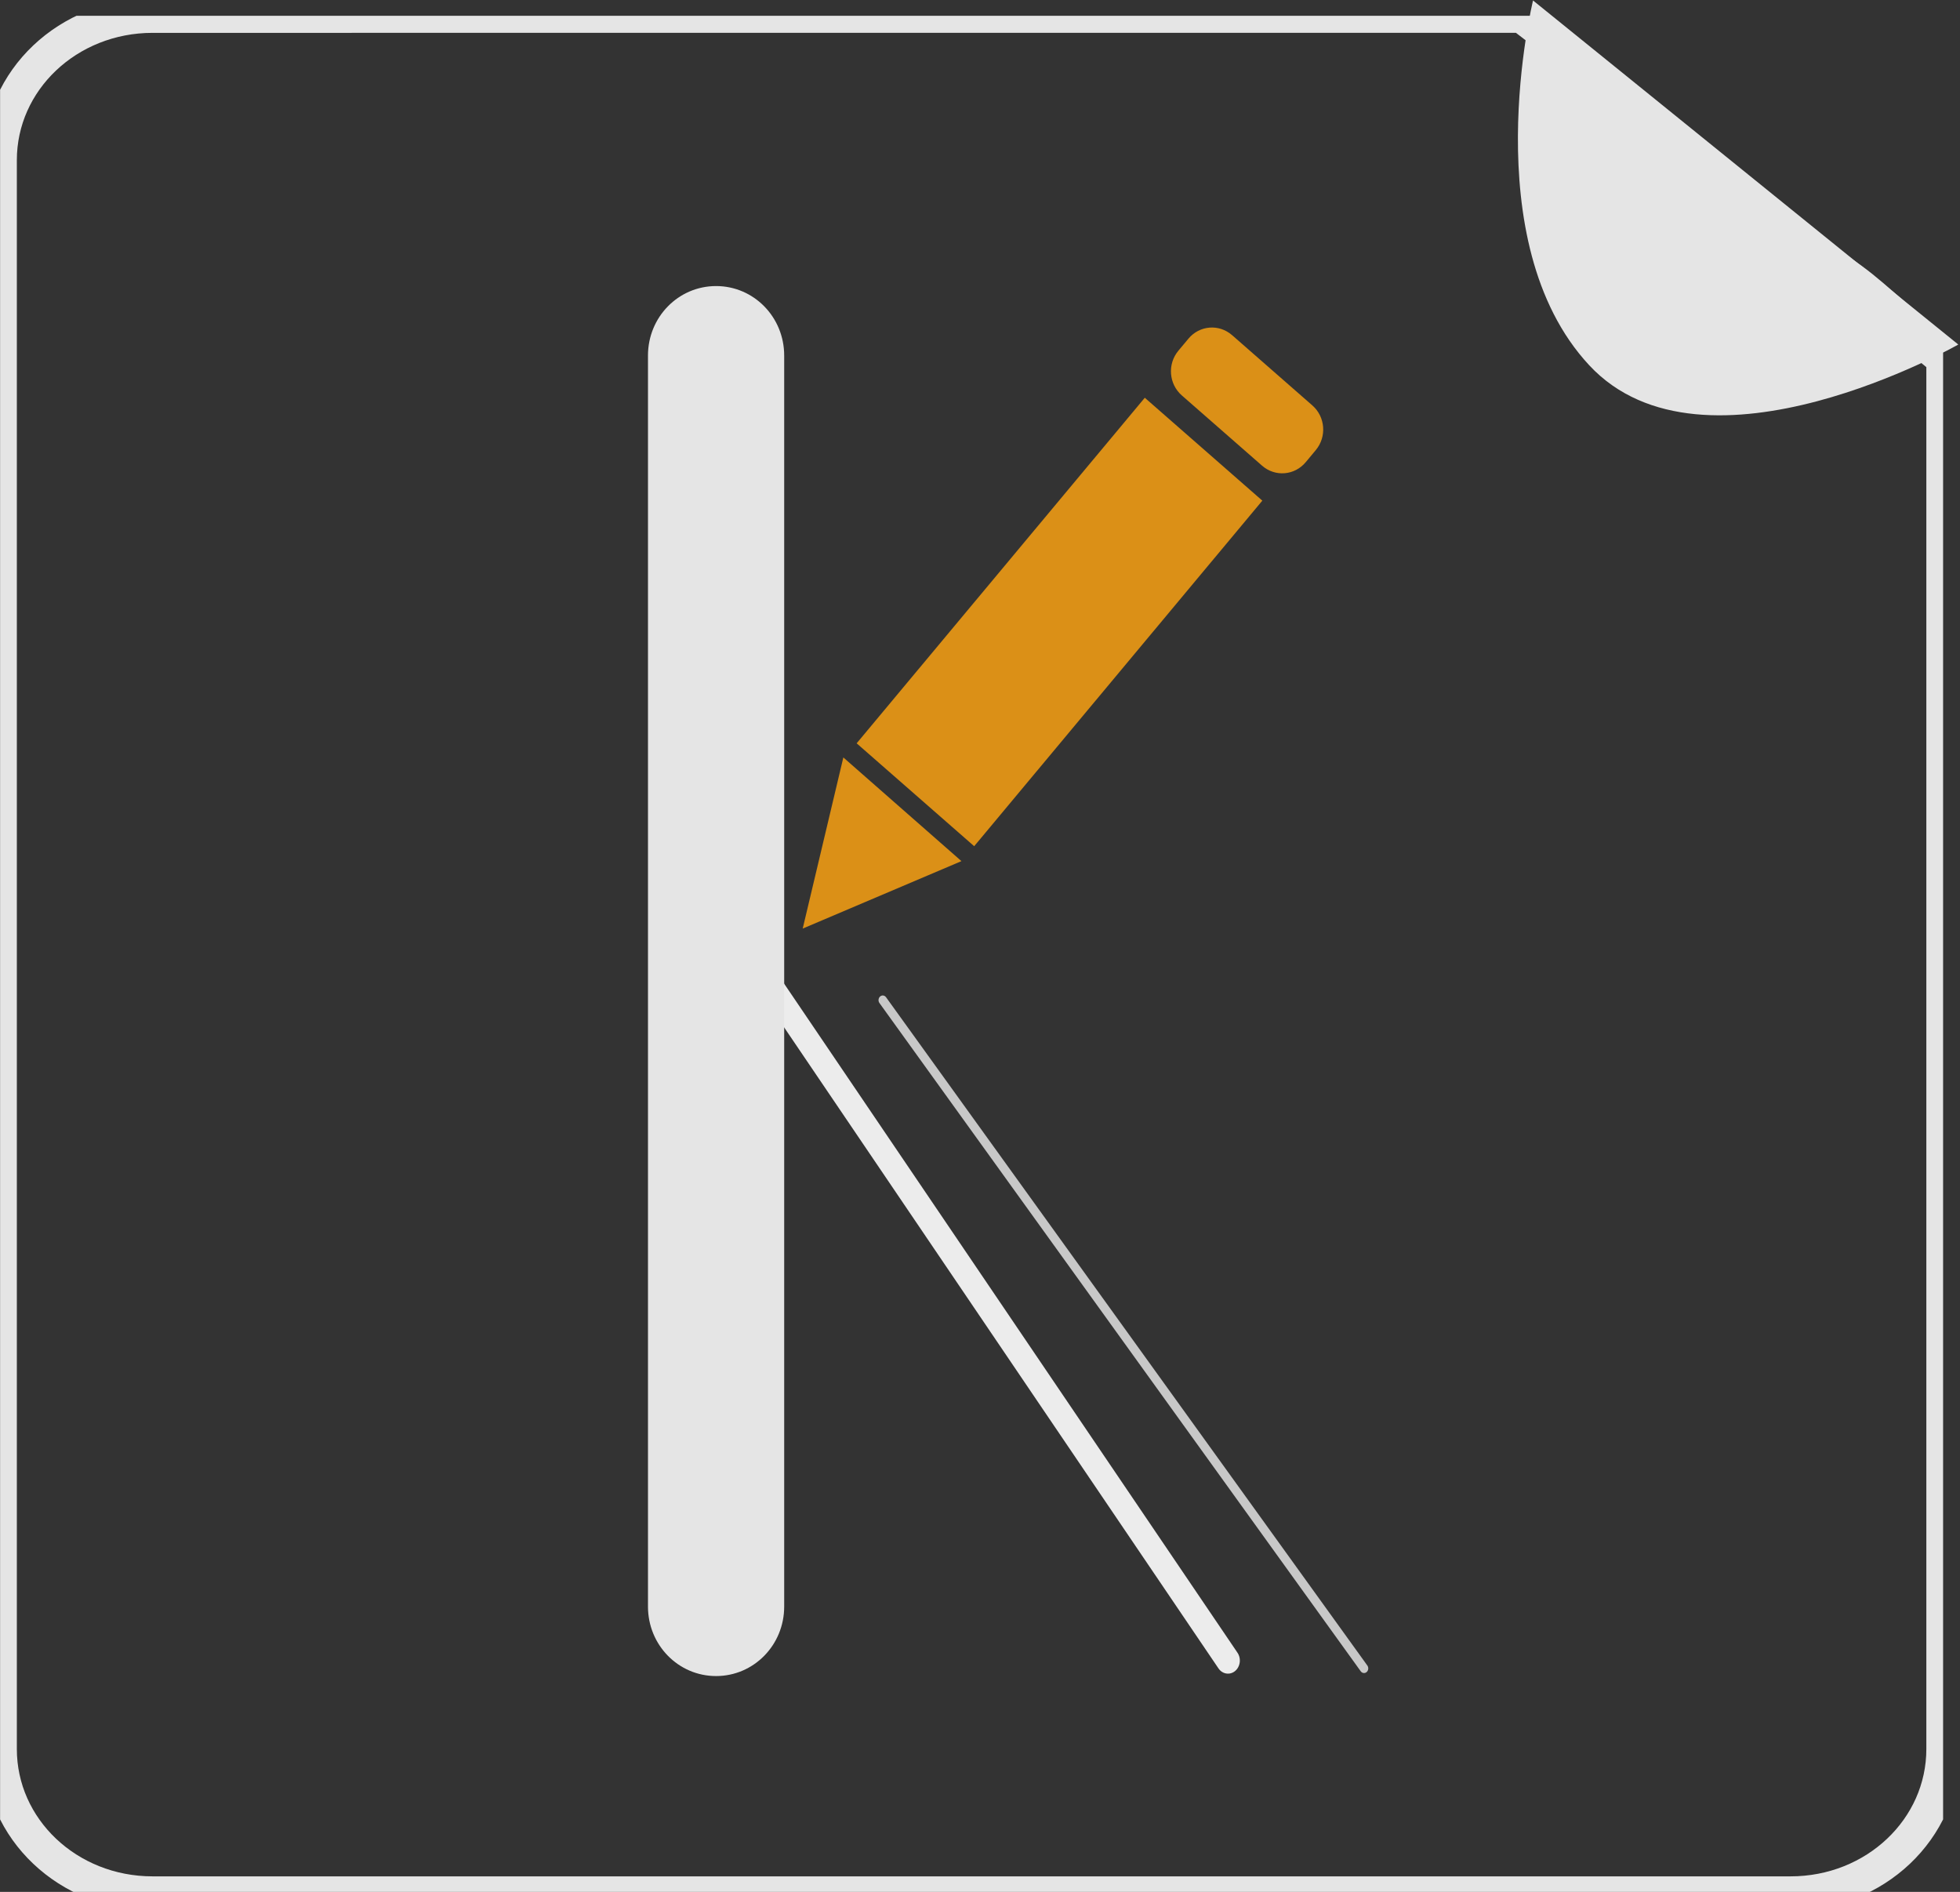 <?xml version="1.0" encoding="UTF-8" standalone="no"?>
<!-- Created with Inkscape (http://www.inkscape.org/) -->

<svg
   width="86.754mm"
   height="83.73mm"
   viewBox="0 0 86.754 83.73"
   version="1.1"
   id="svg394"
   xml:space="preserve"
   inkscape:version="1.2.1 (9c6d41e410, 2022-07-14)"
   sodipodi:docname="new logo final.svg"
   xmlns:inkscape="http://www.inkscape.org/namespaces/inkscape"
   xmlns:sodipodi="http://sodipodi.sourceforge.net/DTD/sodipodi-0.dtd"
   xmlns="http://www.w3.org/2000/svg"
   xmlns:svg="http://www.w3.org/2000/svg"><rect x="0" y="0" width="86.754" height="83.73" fill="#333333" stroke="none"/><sodipodi:namedview
     id="namedview396"
     pagecolor="#ffffff"
     bordercolor="#000000"
     borderopacity="0.25"
     inkscape:showpageshadow="2"
     inkscape:pageopacity="0.0"
     inkscape:pagecheckerboard="0"
     inkscape:deskcolor="#d1d1d1"
     inkscape:document-units="mm"
     showgrid="false"
     inkscape:zoom="1.4788159"
     inkscape:cx="36.515701"
     inkscape:cy="161.27768"
     inkscape:window-width="1920"
     inkscape:window-height="991"
     inkscape:window-x="-9"
     inkscape:window-y="-9"
     inkscape:window-maximized="1"
     inkscape:current-layer="layer1" /><defs
     id="defs391"><clipPath
       clipPathUnits="userSpaceOnUse"
       id="clipPath3577"><path
         id="path3579"
         style="fill:#ff0000;fill-opacity:1;fill-rule:nonzero;stroke:none;stroke-width:0.265"
         d="M 56.796,62.245 V 124.674 H 122.7 V 71.794 c -0.03,-0.012 -0.061,-0.022 -0.09,-0.037 -0.159,-0.081 -0.261,-0.222 -0.316,-0.39 -0.039,-0.146 -0.06,-0.295 -0.07,-0.445 -0.076,-0.114 -0.064,-0.216 -0.005,-0.263 5e-5,-0.002 -4e-5,-0.004 0,-0.006 0.004,-0.162 0.088,-0.244 0.17,-0.244 0.082,-9e-6 0.161,0.082 0.159,0.244 -7.9e-4,0.053 -7.9e-4,0.107 5.3e-4,0.16 0.029,0.037 0.059,0.073 0.086,0.112 0.016,-0.041 0.04,-0.072 0.067,-0.091 v -8.588 z m 59.696,6.006 h 5.3e-4 5.3e-4 c 0.097,-0.002 0.207,0.014 0.33,0.052 0.257,0.079 0.507,0.172 0.742,0.304 0.285,0.196 0.504,0.471 0.725,0.734 0.146,0.173 0.335,0.299 0.504,0.447 0.216,0.206 0.4,0.442 0.581,0.679 0.179,0.216 0.282,0.483 0.446,0.707 h 5.3e-4 c 0.002,5.03e-4 0.003,0.001 0.005,0.002 0.005,0.003 0.003,0.002 0.008,0.005 0.009,0.005 0.018,0.011 0.026,0.017 0.006,0.005 0.012,0.009 0.019,0.014 0.005,0.004 0.011,0.006 0.015,0.01 0.006,0.005 0.012,0.01 0.017,0.015 0.007,0.007 0.013,0.014 0.021,0.02 0.006,0.004 0.012,0.008 0.018,0.011 0.007,0.004 0.014,0.007 0.02,0.012 0.01,0.007 0.018,0.015 0.028,0.023 0.009,0.007 0.017,0.015 0.026,0.023 0.005,0.004 0.007,0.009 0.007,0.013 0.005,0.002 0.009,0.005 0.013,0.007 0.007,0.004 0.013,0.01 0.02,0.015 0.006,0.004 0.012,0.008 0.019,0.011 h 5.2e-4 c 0.006,0.003 0.009,0.007 0.01,0.011 0.042,0.02 0.085,0.039 0.126,0.059 0.185,0.078 0.355,0.184 0.527,0.286 0.147,0.08 0.279,0.189 0.434,0.254 0.18,0.076 0.337,0.193 0.489,0.313 0.72,0.57 0.125,1.31 -0.582,0.723 -0.089,-0.074 -0.183,-0.146 -0.291,-0.191 -0.184,-0.086 -0.353,-0.197 -0.526,-0.302 -0.149,-0.089 -0.295,-0.182 -0.456,-0.248 -0.242,-0.118 -0.488,-0.234 -0.663,-0.448 -0.197,-0.252 -0.334,-0.538 -0.514,-0.8 -0.144,-0.188 -0.29,-0.376 -0.457,-0.545 -0.203,-0.18 -0.432,-0.331 -0.602,-0.547 -0.152,-0.182 -0.305,-0.369 -0.481,-0.528 -0.163,-0.102 -0.35,-0.151 -0.53,-0.215 -0.744,-0.264 -0.67,-0.931 -0.077,-0.944 z" /></clipPath><clipPath
       clipPathUnits="userSpaceOnUse"
       id="clipPath3587"><path
         id="path3589"
         style="fill:#ff0000;fill-opacity:1;fill-rule:nonzero;stroke:none;stroke-width:0.265"
         d="m 107.946,62.123 v 14.814 h 12.991 v -4.033 c -0.044,-0.029 -0.09,-0.056 -0.139,-0.076 -0.184,-0.086 -0.353,-0.197 -0.526,-0.302 -0.149,-0.089 -0.295,-0.182 -0.456,-0.248 -0.242,-0.118 -0.488,-0.234 -0.663,-0.447 -0.197,-0.252 -0.334,-0.537 -0.514,-0.8 -0.144,-0.188 -0.29,-0.377 -0.457,-0.546 -0.203,-0.18 -0.432,-0.331 -0.601,-0.547 -0.152,-0.182 -0.305,-0.368 -0.481,-0.528 -0.163,-0.102 -0.35,-0.152 -0.53,-0.215 -0.744,-0.264 -0.67,-0.932 -0.076,-0.944 0.097,-0.002 0.208,0.014 0.331,0.052 0.257,0.079 0.507,0.173 0.741,0.305 0.285,0.196 0.504,0.471 0.725,0.734 0.146,0.173 0.335,0.298 0.504,0.447 0.216,0.206 0.4,0.442 0.581,0.679 0.199,0.24 0.3,0.545 0.501,0.783 0.098,0.089 0.227,0.137 0.344,0.194 0.09,0.038 0.177,0.083 0.262,0.13 -0.018,-0.08 -6.9e-4,-0.147 0.036,-0.183 4e-5,-0.002 -4e-5,-0.004 0,-0.006 0.004,-0.174 0.076,-0.262 0.147,-0.262 0.071,-1e-5 0.14,0.088 0.138,0.262 -6.9e-4,0.055 -4.6e-4,0.109 4.6e-4,0.164 0.026,0.041 0.051,0.084 0.075,0.128 0.014,-0.045 0.034,-0.077 0.058,-0.098 v -9.454 z m 10.425,9.643 h 4.6e-4 c 0.003,-2.33e-4 0.007,6.53e-4 0.01,0.003 0.004,0.003 0.002,0.002 0.007,0.005 0.008,0.006 0.015,0.012 0.022,0.018 0.005,0.005 0.01,0.01 0.016,0.015 0.004,0.004 0.009,0.007 0.013,0.011 0.005,0.005 0.011,0.011 0.015,0.017 0.006,0.007 0.011,0.015 0.018,0.021 0.005,0.004 0.011,0.009 0.016,0.012 0.006,0.004 0.012,0.008 0.017,0.013 0.008,0.008 0.016,0.016 0.025,0.024 0.008,0.008 0.015,0.016 0.022,0.024 0.004,0.005 0.006,0.01 0.006,0.014 0.004,0.002 0.008,0.005 0.012,0.008 0.006,0.005 0.011,0.011 0.017,0.017 0.005,0.004 0.01,0.009 0.016,0.012 h 4.6e-4 c 0.016,0.009 0.009,0.029 -0.007,0.021 -0.007,-0.004 -0.014,-0.009 -0.02,-0.014 -0.005,-0.005 -0.01,-0.011 -0.016,-0.016 -0.006,-0.004 -0.013,-0.008 -0.019,-0.012 -0.007,-0.005 -0.014,-0.012 -0.021,-0.018 -0.003,-0.002 -0.005,-0.004 -0.007,-0.006 -0.003,0.001 -0.008,2.23e-4 -0.013,-0.004 -0.007,-0.007 -0.015,-0.014 -0.022,-0.021 -0.009,-0.009 -0.017,-0.019 -0.025,-0.029 -0.004,-0.006 -0.01,-0.011 -0.015,-0.016 -0.005,-0.004 -0.01,-0.009 -0.015,-0.014 -0.005,-0.005 -0.01,-0.01 -0.014,-0.016 -0.004,-0.005 -0.009,-0.01 -0.013,-0.015 -9.2e-4,-8.53e-4 -0.002,-0.002 -0.003,-0.003 -0.005,-0.006 -0.006,-0.011 -0.005,-0.016 -0.004,-0.003 -0.007,-0.006 -0.011,-0.008 -0.005,-0.004 -0.002,-0.002 -0.007,-0.005 -0.011,-0.008 -0.009,-0.021 -0.001,-0.022 z" /></clipPath><clipPath
       clipPathUnits="userSpaceOnUse"
       id="clipPath3577-1"><path
         id="path3579-3"
         style="fill:#ff0000;fill-opacity:1;fill-rule:nonzero;stroke:none;stroke-width:0.265"
         d="M 56.796,62.245 V 124.674 H 122.7 V 71.794 c -0.03,-0.012 -0.061,-0.022 -0.09,-0.037 -0.159,-0.081 -0.261,-0.222 -0.316,-0.39 -0.039,-0.146 -0.06,-0.295 -0.07,-0.445 -0.076,-0.114 -0.064,-0.216 -0.005,-0.263 5e-5,-0.002 -4e-5,-0.004 0,-0.006 0.004,-0.162 0.088,-0.244 0.17,-0.244 0.082,-9e-6 0.161,0.082 0.159,0.244 -7.9e-4,0.053 -7.9e-4,0.107 5.3e-4,0.16 0.029,0.037 0.059,0.073 0.086,0.112 0.016,-0.041 0.04,-0.072 0.067,-0.091 v -8.588 z m 59.696,6.006 h 5.3e-4 5.3e-4 c 0.097,-0.002 0.207,0.014 0.33,0.052 0.257,0.079 0.507,0.172 0.742,0.304 0.285,0.196 0.504,0.471 0.725,0.734 0.146,0.173 0.335,0.299 0.504,0.447 0.216,0.206 0.4,0.442 0.581,0.679 0.179,0.216 0.282,0.483 0.446,0.707 h 5.3e-4 c 0.002,5.03e-4 0.003,0.001 0.005,0.002 0.005,0.003 0.003,0.002 0.008,0.005 0.009,0.005 0.018,0.011 0.026,0.017 0.006,0.005 0.012,0.009 0.019,0.014 0.005,0.004 0.011,0.006 0.015,0.01 0.006,0.005 0.012,0.01 0.017,0.015 0.007,0.007 0.013,0.014 0.021,0.02 0.006,0.004 0.012,0.008 0.018,0.011 0.007,0.004 0.014,0.007 0.02,0.012 0.01,0.007 0.018,0.015 0.028,0.023 0.009,0.007 0.017,0.015 0.026,0.023 0.005,0.004 0.007,0.009 0.007,0.013 0.005,0.002 0.009,0.005 0.013,0.007 0.007,0.004 0.013,0.01 0.02,0.015 0.006,0.004 0.012,0.008 0.019,0.011 h 5.2e-4 c 0.006,0.003 0.009,0.007 0.01,0.011 0.042,0.02 0.085,0.039 0.126,0.059 0.185,0.078 0.355,0.184 0.527,0.286 0.147,0.08 0.279,0.189 0.434,0.254 0.18,0.076 0.337,0.193 0.489,0.313 0.72,0.57 0.125,1.31 -0.582,0.723 -0.089,-0.074 -0.183,-0.146 -0.291,-0.191 -0.184,-0.086 -0.353,-0.197 -0.526,-0.302 -0.149,-0.089 -0.295,-0.182 -0.456,-0.248 -0.242,-0.118 -0.488,-0.234 -0.663,-0.448 -0.197,-0.252 -0.334,-0.538 -0.514,-0.8 -0.144,-0.188 -0.29,-0.376 -0.457,-0.545 -0.203,-0.18 -0.432,-0.331 -0.602,-0.547 -0.152,-0.182 -0.305,-0.369 -0.481,-0.528 -0.163,-0.102 -0.35,-0.151 -0.53,-0.215 -0.744,-0.264 -0.67,-0.931 -0.077,-0.944 z" /></clipPath><clipPath
       clipPathUnits="userSpaceOnUse"
       id="clipPath3587-2"><path
         id="path3589-5"
         style="fill:#ff0000;fill-opacity:1;fill-rule:nonzero;stroke:none;stroke-width:0.265"
         d="m 107.946,62.123 v 14.814 h 12.991 v -4.033 c -0.044,-0.029 -0.09,-0.056 -0.139,-0.076 -0.184,-0.086 -0.353,-0.197 -0.526,-0.302 -0.149,-0.089 -0.295,-0.182 -0.456,-0.248 -0.242,-0.118 -0.488,-0.234 -0.663,-0.447 -0.197,-0.252 -0.334,-0.537 -0.514,-0.8 -0.144,-0.188 -0.29,-0.377 -0.457,-0.546 -0.203,-0.18 -0.432,-0.331 -0.601,-0.547 -0.152,-0.182 -0.305,-0.368 -0.481,-0.528 -0.163,-0.102 -0.35,-0.152 -0.53,-0.215 -0.744,-0.264 -0.67,-0.932 -0.076,-0.944 0.097,-0.002 0.208,0.014 0.331,0.052 0.257,0.079 0.507,0.173 0.741,0.305 0.285,0.196 0.504,0.471 0.725,0.734 0.146,0.173 0.335,0.298 0.504,0.447 0.216,0.206 0.4,0.442 0.581,0.679 0.199,0.24 0.3,0.545 0.501,0.783 0.098,0.089 0.227,0.137 0.344,0.194 0.09,0.038 0.177,0.083 0.262,0.13 -0.018,-0.08 -6.9e-4,-0.147 0.036,-0.183 4e-5,-0.002 -4e-5,-0.004 0,-0.006 0.004,-0.174 0.076,-0.262 0.147,-0.262 0.071,-1e-5 0.14,0.088 0.138,0.262 -6.9e-4,0.055 -4.6e-4,0.109 4.6e-4,0.164 0.026,0.041 0.051,0.084 0.075,0.128 0.014,-0.045 0.034,-0.077 0.058,-0.098 v -9.454 z m 10.425,9.643 h 4.6e-4 c 0.003,-2.33e-4 0.007,6.53e-4 0.01,0.003 0.004,0.003 0.002,0.002 0.007,0.005 0.008,0.006 0.015,0.012 0.022,0.018 0.005,0.005 0.01,0.01 0.016,0.015 0.004,0.004 0.009,0.007 0.013,0.011 0.005,0.005 0.011,0.011 0.015,0.017 0.006,0.007 0.011,0.015 0.018,0.021 0.005,0.004 0.011,0.009 0.016,0.012 0.006,0.004 0.012,0.008 0.017,0.013 0.008,0.008 0.016,0.016 0.025,0.024 0.008,0.008 0.015,0.016 0.022,0.024 0.004,0.005 0.006,0.01 0.006,0.014 0.004,0.002 0.008,0.005 0.012,0.008 0.006,0.005 0.011,0.011 0.017,0.017 0.005,0.004 0.01,0.009 0.016,0.012 h 4.6e-4 c 0.016,0.009 0.009,0.029 -0.007,0.021 -0.007,-0.004 -0.014,-0.009 -0.02,-0.014 -0.005,-0.005 -0.01,-0.011 -0.016,-0.016 -0.006,-0.004 -0.013,-0.008 -0.019,-0.012 -0.007,-0.005 -0.014,-0.012 -0.021,-0.018 -0.003,-0.002 -0.005,-0.004 -0.007,-0.006 -0.003,0.001 -0.008,2.23e-4 -0.013,-0.004 -0.007,-0.007 -0.015,-0.014 -0.022,-0.021 -0.009,-0.009 -0.017,-0.019 -0.025,-0.029 -0.004,-0.006 -0.01,-0.011 -0.015,-0.016 -0.005,-0.004 -0.01,-0.009 -0.015,-0.014 -0.005,-0.005 -0.01,-0.01 -0.014,-0.016 -0.004,-0.005 -0.009,-0.01 -0.013,-0.015 -9.2e-4,-8.53e-4 -0.002,-0.002 -0.003,-0.003 -0.005,-0.006 -0.006,-0.011 -0.005,-0.016 -0.004,-0.003 -0.007,-0.006 -0.011,-0.008 -0.005,-0.004 -0.002,-0.002 -0.007,-0.005 -0.011,-0.008 -0.009,-0.021 -0.001,-0.022 z" /></clipPath></defs><g
     inkscape:label="Calque 1"
     inkscape:groupmode="layer"
     id="layer1"
     transform="translate(-18.787,-45.022)"><g
       inkscape:label="Calque 1"
       id="layer1-4"
       transform="matrix(0.562,0,0,0.62,4.926,5.474)"><path
         style="fill:none;stroke:#e5e5e5;stroke-width:1.137;stroke-dasharray:none;stroke-opacity:1"
         d="m 61.968,62.244 c -2.865,0 -5.172,2.142 -5.172,4.802 v 52.825 c 0,2.66 2.307,4.802 5.172,4.802 h 55.56 c 2.865,0 5.172,-2.142 5.172,-4.802 V 73.648 c -0.134,-0.103 -0.267,-0.206 -0.397,-0.313 -0.439,-0.397 -0.885,-0.787 -1.319,-1.19 -0.456,-0.389 -0.905,-0.789 -1.395,-1.137 -0.431,-0.302 -0.868,-0.596 -1.311,-0.879 -0.451,-0.272 -0.894,-0.555 -1.31,-0.878 -0.357,-0.278 -0.701,-0.571 -1.055,-0.852 -0.291,-0.23 -0.588,-0.453 -0.885,-0.675 -0.318,-0.246 -0.661,-0.46 -0.971,-0.718 -0.349,-0.267 -0.701,-0.531 -1.058,-0.787 -0.413,-0.341 -0.819,-0.688 -1.223,-1.038 -0.566,-0.519 -1.107,-1.065 -1.682,-1.575 -0.507,-0.447 -1.028,-0.873 -1.573,-1.273 -0.038,-0.03 -0.076,-0.06 -0.115,-0.09 z"
         id="rect12080-8-70"
         clip-path="url(#clipPath3577)"
         transform="matrix(2.322,0,0,2.147,-107.21,-68.726)" /><path
         id="rect12082-3-0"
         style="fill:none;stroke-width:0.374"
         d="m 82.073,90.468 h 3.228 c 1.663,0 3.002,1.238 3.002,2.776 v 78.727 c 0,1.538 -1.339,2.776 -3.002,2.776 h -3.228 c -1.663,0 -3.002,-1.238 -3.002,-2.776 V 93.244 c 0,-1.538 1.339,-2.776 3.002,-2.776 z" /><path
         style="fill:#e5e5e5;fill-opacity:1;stroke:#ececec;stroke-width:1.869;stroke-linecap:round;stroke-linejoin:bevel;stroke-dasharray:none;stroke-opacity:0.997"
         d="m 85.205,133.938 36.172,48.384"
         id="path12084-7-5" /><path
         style="fill:#e5e5e5;fill-opacity:0.831;stroke:#e5e5e5;stroke-width:0.664;stroke-linecap:round;stroke-opacity:0.831"
         d="m 94.187,135.179 37.906,47.703"
         id="path12086-9-4" /><path
         id="rect12088-2-87"
         style="fill:#fca311;fill-opacity:0.831;stroke-width:1.269"
         d="m 114.826,92.18 9.257,7.345 -22.694,24.667 -9.257,-7.345 z" /><path
         id="rect12090-2-5"
         style="fill:#fca311;fill-opacity:0.831;stroke-width:1.208"
         d="m 121.701,87.711 6.32,5.015 c 1.027,0.815 1.148,2.239 0.271,3.192 l -0.792,0.861 c -0.877,0.953 -2.41,1.065 -3.438,0.25 l -6.32,-5.015 c -1.027,-0.815 -1.148,-2.239 -0.271,-3.192 l 0.792,-0.86 c 0.877,-0.953 2.41,-1.065 3.438,-0.25 z" /><path
         id="path12092-0-9"
         style="fill:#fca311;fill-opacity:0.831;stroke-width:1.401"
         inkscape:transform-center-x="-2.1304476"
         inkscape:transform-center-y="-2.2088029"
         d="m 100.385,125.257 -12.502,4.815 3.201,-12.216 z" /><path
         style="fill:#e5e5e5;fill-opacity:1;stroke:none;stroke-width:0.4;stroke-dasharray:none;stroke-opacity:1"
         d="m 108.392,62.123 c 0,0 -1.741,8.597 1.654,13.022 3.395,4.424 10.89,-0.736 10.89,-0.736 z"
         id="path12100-0-8"
         clip-path="url(#clipPath3587)"
         transform="matrix(2.67,0,0,1.999,-144.003,-60.363)" /><path
         id="rect12098-9-7"
         style="fill:#e5e5e5;fill-opacity:1;stroke-width:1.385"
         d="m 81.061,84.207 c 2.972,0 5.364,2.213 5.364,4.961 v 89.3 c 0,2.748 -2.392,4.961 -5.364,4.961 -2.972,0 -5.364,-2.213 -5.364,-4.961 V 89.168 c 0,-2.748 2.392,-4.961 5.364,-4.961 z" /></g><path
       style="fill:#e5e5e5;stroke:none;stroke-width:0.763;stroke-linecap:round;stroke-linejoin:round;stroke-dasharray:none"
       d="M 71.896,127.842 103.727,95.2"
       id="path683" /></g></svg>
